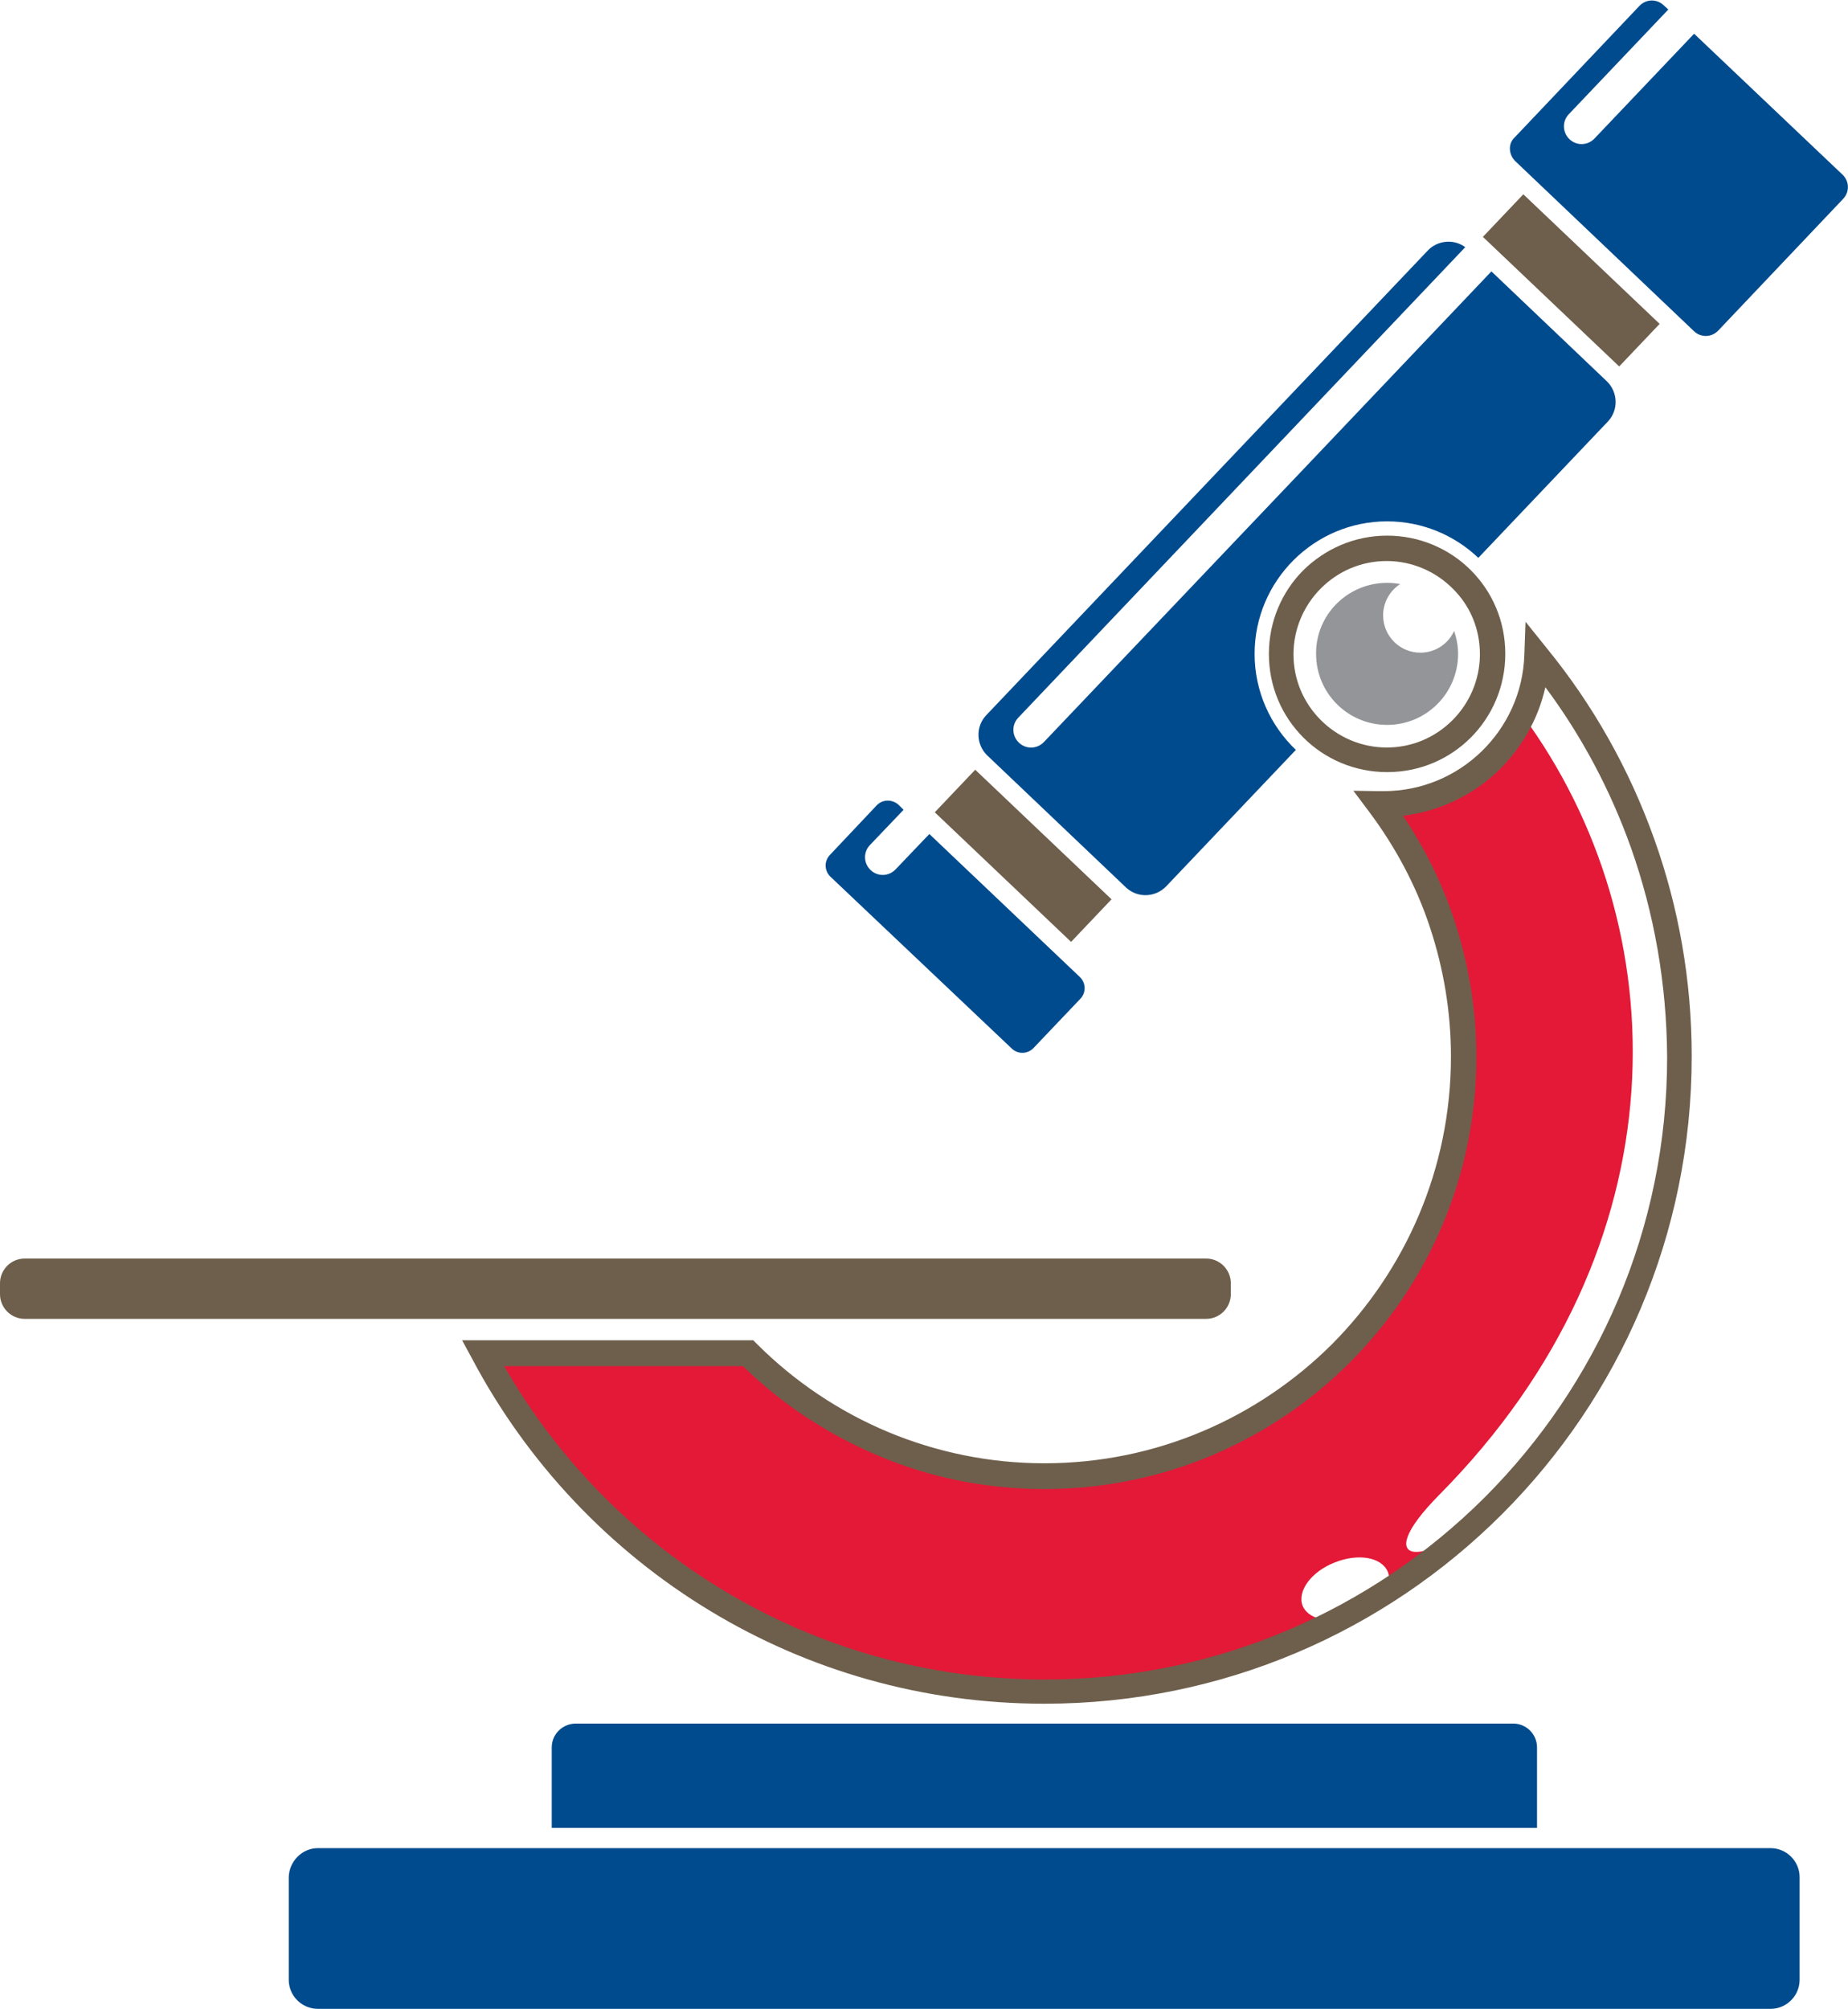 <?xml version="1.0" encoding="utf-8"?>
<!-- Generator: Adobe Illustrator 21.1.0, SVG Export Plug-In . SVG Version: 6.00 Build 0)  -->
<svg version="1.1" id="Layer_1" xmlns="http://www.w3.org/2000/svg" xmlns:xlink="http://www.w3.org/1999/xlink" x="0px" y="0px"
	 viewBox="0 0 465.9 506.3" style="enable-background:new 0 0 465.9 506.3;" xml:space="preserve">
<style type="text/css">
	.st0{fill-rule:evenodd;clip-rule:evenodd;fill:#004B8D;}
	.st1{fill-rule:evenodd;clip-rule:evenodd;fill:#6E5F4C;}
	.st2{fill-rule:evenodd;clip-rule:evenodd;fill:#E31937;}
	.st3{fill:#6E5F4C;}
	.st4{fill-rule:evenodd;clip-rule:evenodd;fill:#939598;}
</style>
<g>
	<g>
		<path class="st0" d="M145.2,434.4h236.3c3.3,0,6,2.7,6,6v20.3H139.1v-20.3C139.1,437.1,141.8,434.4,145.2,434.4z"/>
	</g>
	<g>
		<path class="st0" d="M80.1,465.8h366.3c4,0,7.3,3.3,7.3,7.3V499c0,4-3.3,7.3-7.3,7.3H80.1c-4,0-7.3-3.3-7.3-7.3v-25.9
			C72.9,469.1,76.2,465.8,80.1,465.8z"/>
	</g>
	<g>
		<path class="st0" d="M376,68.4l29.1,27.7c2.8,2.7,3,7.2,0.3,10.1l-32.7,34.4c-6-5.7-14.1-9.2-23-9.2c-18.4,0-33.4,15-33.4,33.4
			c0,9.5,4,18.1,10.4,24.2l-32.7,34.4c-2.7,2.8-7.2,3-10.1,0.3l-35-33.3c-2.8-2.7-3-7.2-0.3-10.1L360,63.1c2.5-2.6,6.6-2.9,9.4-0.8
			L256.7,180.9c-1.7,1.8-1.6,4.6,0.2,6.3h0c1.8,1.7,4.6,1.6,6.3-0.2l60.7-63.8l0.1-0.1L376,68.4z"/>
	</g>
	<g>
		<path class="st0" d="M226.6,202.9l1.2,1.2l-8.5,8.9c-1.7,1.8-1.6,4.6,0.2,6.3l0,0c1.8,1.7,4.6,1.6,6.3-0.2l8.5-8.9l37.9,36
			c1.6,1.5,1.7,4,0.1,5.6l-11.7,12.3c-1.5,1.6-4,1.7-5.6,0.1L209.4,221c-1.6-1.5-1.7-4-0.1-5.6L221,203
			C222.5,201.4,225,201.4,226.6,202.9z"/>
	</g>
	<g>
		
			<rect x="250.5" y="192.1" transform="matrix(0.689 -0.725 0.725 0.689 -76.202 253.985)" class="st1" width="14.8" height="47.4"/>
	</g>
	<g>
		<path class="st0" d="M382,40.6l45.1,42.9c1.7,1.6,4.4,1.6,6.1-0.2l31.5-33.2c1.6-1.7,1.6-4.4-0.2-6.1L427.1,8.5l-25.1,26.4
			c-1.7,1.8-4.5,1.9-6.3,0.2v0c-1.8-1.7-1.9-4.5-0.2-6.3l25.1-26.4l-1.2-1.1c-1.7-1.6-4.4-1.6-6.1,0.2l-31.5,33.2
			C380.2,36.2,380.3,38.9,382,40.6z"/>
	</g>
	<g>
		
			<rect x="388.7" y="47.1" transform="matrix(0.689 -0.725 0.725 0.689 71.889 309.056)" class="st1" width="14.8" height="47.4"/>
	</g>
	<g>
		<path class="st2" d="M375.8,380.1c-8.1,8-17.1,15.2-26.7,21.3c1.1-1.8,1.4-3.6,0.8-5.2c-1.5-3.7-7.4-4.8-13.4-2.4
			c-5.9,2.3-9.5,7.2-8.1,10.9c1.1,2.7,4.7,4,8.8,3.6c-22.1,11.6-47.3,18.1-74,18.1c-61.4,0-114.7-34.6-141.6-85.3h66.8
			c19.1,19.1,45.5,31,74.7,31c58.4,0,105.7-47.3,105.7-105.7c0-23.9-7.9-45.9-21.3-63.6c0.4,0,0.8,0,1.1,0
			c15.6,0,29.1-9.3,35.2-22.6c39.2,53.2,41.1,133.9-20.9,196.5C344.4,395.4,360.1,395.3,375.8,380.1z"/>
	</g>
	<g>
		<path class="st3" d="M389.9,163.3c11.7,14.3,20.9,30.6,27.2,48.3c6.1,17.1,9.4,35.5,9.4,54.6c0,45.1-18.3,85.9-47.8,115.4
			c-29.5,29.5-70.3,47.8-115.4,47.8c-30.8,0-59.6-8.5-84.1-23.3c-25.4-15.3-46.3-37.4-60.2-63.7l-2.5-4.6h5.3h66.8h1.3l0.9,0.9
			c9.5,9.5,20.8,17.1,33.3,22.3c12.1,5,25.3,7.8,39.2,7.8c28.3,0,53.9-11.5,72.5-30c18.5-18.6,30-44.2,30-72.5
			c0-11.4-1.9-22.3-5.3-32.6c-3.5-10.6-8.8-20.4-15.4-29.2l-3.9-5.2l6.5,0.1l0.6,0l0.5,0v0c9.6,0,18.3-3.8,24.7-10
			c6.4-6.2,10.5-14.8,10.8-24.3l0.3-8.4L389.9,163.3L389.9,163.3z M411.2,213.7c-5.2-14.6-12.5-28.3-21.6-40.5
			c-1.8,8.1-6,15.3-11.7,20.9c-6.4,6.2-14.9,10.4-24.2,11.5c5.4,8,9.8,16.8,12.9,26.2c3.6,10.9,5.6,22.5,5.6,34.6
			c0,30.1-12.2,57.3-31.9,77c-19.7,19.7-46.9,31.9-77,31.9c-14.7,0-28.8-2.9-41.6-8.3c-12.9-5.4-24.6-13.1-34.4-22.7h-60.2
			c13.3,23.2,32.4,42.8,55.4,56.6c23.6,14.2,51.3,22.4,80.9,22.4c43.3,0,82.5-17.6,110.9-45.9c28.4-28.4,46-67.6,46-110.9
			C420.2,247.8,417,230.1,411.2,213.7z"/>
	</g>
	<g>
		<path class="st4" d="M349.7,146.9c1.1,0,2.2,0.1,3.3,0.3c-2.6,1.7-4.3,4.6-4.3,7.9c0,5.2,4.2,9.4,9.4,9.4c3.8,0,7.1-2.3,8.5-5.5
			c0.6,1.8,1,3.8,1,5.8c0,9.9-8,17.9-17.9,17.9c-9.9,0-17.9-8-17.9-17.9C331.7,154.9,339.8,146.9,349.7,146.9z"/>
	</g>
	<g>
		<path class="st3" d="M349.7,135c8.2,0,15.7,3.3,21.1,8.7c5.4,5.4,8.7,12.8,8.7,21.1c0,8.2-3.3,15.7-8.7,21.1
			c-5.4,5.4-12.8,8.7-21.1,8.7c-8.2,0-15.7-3.3-21.1-8.7c-5.4-5.4-8.7-12.8-8.7-21.1c0-8.2,3.3-15.7,8.7-21.1
			C334,138.4,341.4,135,349.7,135L349.7,135z M366.2,148.3c-4.2-4.2-10.1-6.9-16.6-6.9c-6.5,0-12.3,2.6-16.6,6.9
			c-4.2,4.2-6.9,10.1-6.9,16.6c0,6.5,2.6,12.3,6.9,16.6c4.2,4.2,10.1,6.9,16.6,6.9c6.5,0,12.3-2.6,16.6-6.9
			c4.2-4.2,6.9-10.1,6.9-16.6C373.1,158.3,370.5,152.5,366.2,148.3z"/>
	</g>
	<g>
		<path class="st1" d="M6.2,332.4h297.9c3.4,0,6.2-2.8,6.2-6.2v-2.8c0-3.4-2.8-6.2-6.2-6.2H6.2c-3.4,0-6.2,2.8-6.2,6.2v2.8
			C0,329.6,2.8,332.4,6.2,332.4z"/>
	</g>
</g>
</svg>
